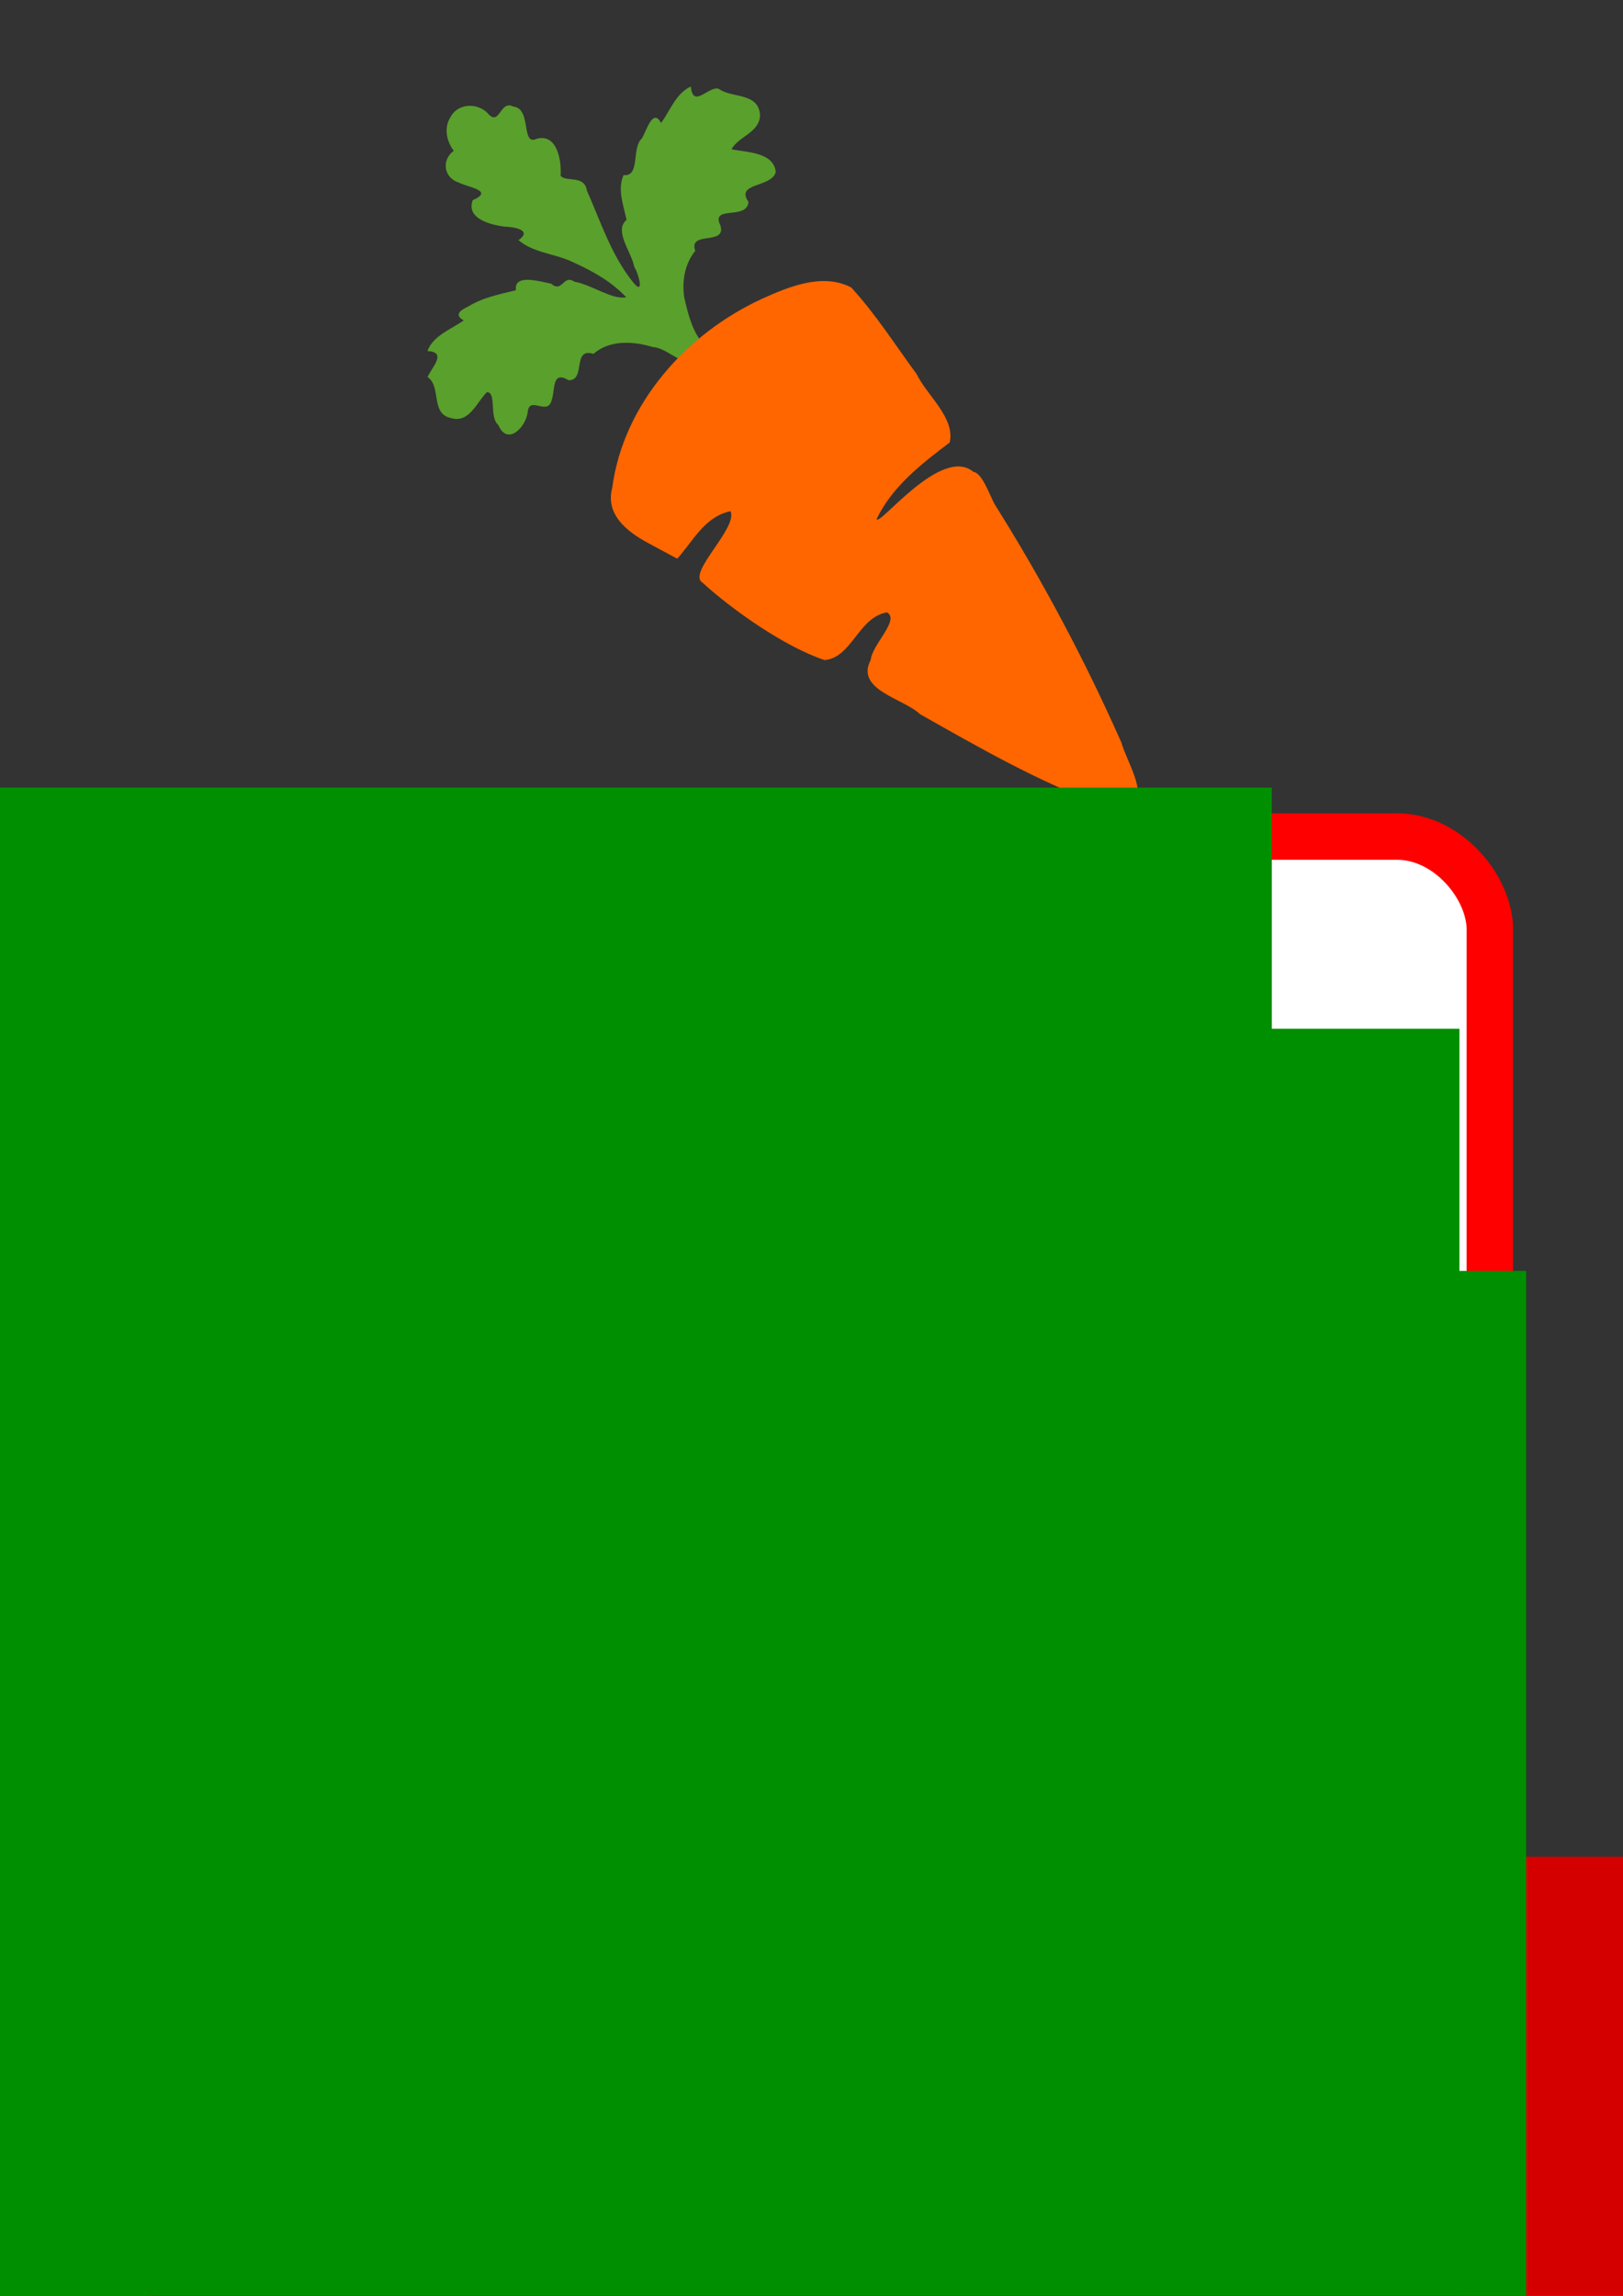 <?xml version="1.0" encoding="UTF-8" standalone="no"?>
<!-- Created with Inkscape (http://www.inkscape.org/) -->

<svg
   xmlns:dc="http://purl.org/dc/elements/1.1/"
   xmlns:cc="http://creativecommons.org/ns#"
   xmlns:rdf="http://www.w3.org/1999/02/22-rdf-syntax-ns#"
   xmlns:svg="http://www.w3.org/2000/svg"
   xmlns="http://www.w3.org/2000/svg"
   xmlns:sodipodi="http://sodipodi.sourceforge.net/DTD/sodipodi-0.dtd"
   xmlns:inkscape="http://www.inkscape.org/namespaces/inkscape"
   width="210mm"
   height="297mm"
   viewBox="0 0 744.094 1052.362"
   id="svg2"
   version="1.1"
   inkscape:version="0.91 r13725"
   sodipodi:docname="green-gocer.svg">
  <rect x="0" y="0" width="744.094" height="1052.362" fill="#333333" stroke="none"/>
  <defs
     id="defs4" />
  <sodipodi:namedview
     id="base"
     pagecolor="#ffffff"
     bordercolor="#666666"
     borderopacity="1.0"
     inkscape:pageopacity="0.0"
     inkscape:pageshadow="2"
     inkscape:zoom="0.49497475"
     inkscape:cx="18.069529"
     inkscape:cy="202.09835"
     inkscape:document-units="px"
     inkscape:current-layer="layer1"
     showgrid="false"
     inkscape:window-width="1920"
     inkscape:window-height="983"
     inkscape:window-x="0"
     inkscape:window-y="27"
     inkscape:window-maximized="1" />
  <g
     inkscape:label="Layer 1"
     inkscape:groupmode="layer"
     id="layer1">
    <path
       style="fill:#5aa02c"
       d="m 322.971,158.189 c -5.49,-5.657 -7.545,-14.327 -9.28,-21.925 -1.085,-7.539 0.244,-15.296 5.063,-21.282 -3.311,-9.498 14.491,-2.104 11.505,-11.702 -4.577,-9.451 12.183,-2.149 12.901,-10.719 -6.246,-8.965 10.598,-6.445 12.509,-13.713 -0.971,-9.204 -13.531,-8.99 -20.289,-10.427 3.152,-5.872 12.743,-7.562 13.074,-15.467 -0.436,-10.416 -12.36,-8.031 -18.284,-11.818 -4.124,-3.384 -12.463,9.673 -13.433,-1.494 -6.875,3.158 -9.444,11.02 -13.654,16.745 -3.787,-7.264 -6.835,3.975 -8.85,7.118 -4.797,4.353 -0.557,17.581 -8.344,16.744 -2.957,6.525 0.01,13.949 1.377,20.553 -6.055,4.937 2.442,14.965 3.522,21.548 1.911,2.76 4.961,13.918 -0.673,6.877 -9.884,-12.38 -14.752,-27.646 -21.061,-41.929 -1.145,-7.282 -9.619,-3.658 -12.041,-6.734 0.499,-6.807 -1.493,-19.406 -10.852,-16.976 -7.539,3.656 -2.182,-13.874 -10.826,-14.74 -6.304,-3.32 -6.157,9.895 -11.96,2.822 -4.909,-4.761 -13.735,-4.24 -16.947,2.195 -2.99,4.828 -1.665,10.965 1.618,15.268 -5.633,3.987 -4.753,12.303 2.214,14.505 4.327,2.317 16.573,3.656 6.46,8.135 -3.11,8.502 8.295,11.278 14.505,12.102 4.426,0.084 13.111,1.597 6.506,6.214 6.993,5.935 16.841,6.123 24.89,10.064 8.91,3.969 17.787,8.958 24.485,16.113 -6.497,1.276 -15.996,-5.868 -23.772,-7.129 -5.16,-3.592 -5.433,5.432 -10.661,0.884 -4.675,-0.799 -17.198,-4.887 -16.131,3.015 -7.389,1.832 -15.159,3.294 -21.821,7.433 -3.852,1.817 -6.606,3.874 -2.108,6.415 -5.79,4.044 -14.145,7.039 -16.637,14.038 9.269,0.419 1.919,7.522 0.05,11.916 6.543,4.3 1.048,17.113 11.075,18.857 8.057,2.259 11.5,-7.354 16.124,-11.929 4.587,-0.074 0.943,11.583 5.232,15.007 4.15,9.816 12.519,1.122 13.453,-5.662 0.661,-8.293 9.214,2.064 11.074,-5.901 1.579,-4.592 -0.017,-13.595 7.691,-8.904 8.13,0.118 1.437,-15.205 11.415,-12.095 7.372,-6.508 18.327,-5.846 27.132,-3.137 5.793,0.208 12.61,7.485 16.472,6.392 2.426,-2.426 4.853,-4.853 7.279,-7.279 z"
       id="path4149"
       inkscape:connector-curvature="0" />
    <path
       style="fill:#ff6600"
       d="m 520.528,370.885 c 4.534,-9.424 -3.601,-21.054 -6.42,-30.536 -16.735,-37.782 -36.207,-74.421 -58.21,-109.398 -2.263,-4.278 -5.66,-14.177 -9.57,-14.632 -14.744,-12.312 -43.165,25.098 -44.435,21.644 7.174,-15.017 20.586,-25.343 33.509,-35.129 2.607,-11.26 -10.311,-21.425 -15.16,-31.358 -9.796,-13.361 -18.782,-27.489 -29.989,-39.717 -13.12,-6.782 -28.435,-0.4 -40.855,5.18 -34.593,15.908 -63.574,48.094 -68.707,86.658 -3.257,12.053 6.58,19.95 16.003,25.071 l 13.794,7.427 c 7.681,-8.612 12.552,-19.182 24.419,-21.773 3.563,7.54 -19.727,28.104 -12.987,32.622 13.981,12.764 38.055,29.67 56.168,35.633 12.533,-1.151 15.396,-19.593 28.548,-21.89 6.11,3.42 -6.733,14.628 -7.425,21.758 -7.244,13.927 15.07,17.661 22.576,24.917 27.118,15.322 54.356,31.004 83.7,41.693 4.68,0.933 10.377,3.865 15.041,1.828 z"
       id="path4149-3"
       inkscape:connector-curvature="0"
       sodipodi:nodetypes="cccccccccccccccccccc" />
    <rect
       style="fill:#ffffff;fill-opacity:1;stroke:#ff0000;stroke-width:21.293;stroke-miterlimit:4;stroke-dasharray:none;stroke-opacity:1"
       id="rect3075-3"
       width="638.784"
       height="638.784"
       x="44.263"
       y="383.458"
       rx="42.586"
       ry="42.586"
       inkscape:export-filename="/home/cwc/http/tritechsc.org/img/greengrocer.png"
       inkscape:export-xdpi="90"
       inkscape:export-ydpi="90" />
    <flowRoot
       xml:space="preserve"
       id="flowRoot3112"
       style="font-style:normal;font-weight:normal;font-size:40px;line-height:125%;font-family:Sans;letter-spacing:0px;word-spacing:0px;fill:#008f00;fill-opacity:1;stroke:none;stroke-width:0.25;stroke-miterlimit:4;stroke-dasharray:none;stroke-opacity:1"
       transform="matrix(4.259,0,0,4.259,-1330.425,-1100.117)"
       inkscape:export-filename="/home/cwc/http/tritechsc.org/img/greengrocer.png"
       inkscape:export-xdpi="90"
       inkscape:export-ydpi="90"><flowRegion
         id="flowRegion3114"><rect
           style="fill:#008f00;fill-opacity:1;stroke:none;stroke-width:0.25;stroke-miterlimit:4;stroke-dasharray:none;stroke-opacity:1"
           id="rect3116"
           width="169.286"
           height="169.286"
           x="280"
           y="343.076" /></flowRegion><flowPara
         id="flowPara3118"
         style="font-style:normal;font-variant:normal;font-weight:normal;font-stretch:normal;font-family:Karla;-inkscape-font-specification:Karla;text-align:center;text-anchor:middle;fill:#008f00;fill-opacity:1;stroke:none;stroke-width:0.25;stroke-miterlimit:4;stroke-dasharray:none;stroke-opacity:1">The</flowPara><flowPara
         id="flowPara3122"
         style="font-style:normal;font-variant:normal;font-weight:normal;font-stretch:normal;font-family:Karla;-inkscape-font-specification:Karla;text-align:center;text-anchor:middle;fill:#008f00;fill-opacity:1;stroke:none;stroke-width:0.25;stroke-miterlimit:4;stroke-dasharray:none;stroke-opacity:1" /></flowRoot>    <flowRoot
       xml:space="preserve"
       id="flowRoot3112-6"
       style="font-style:normal;font-weight:normal;font-size:40px;line-height:125%;font-family:Sans;letter-spacing:0px;word-spacing:0px;fill:#008f00;fill-opacity:1;stroke:none;stroke-width:0.25;stroke-miterlimit:4;stroke-dasharray:none;stroke-opacity:1"
       transform="matrix(4.259,0,0,4.259,-1244.419,-989.613)"
       inkscape:export-filename="/home/cwc/http/tritechsc.org/img/greengrocer.png"
       inkscape:export-xdpi="90"
       inkscape:export-ydpi="90"><flowRegion
         id="flowRegion3114-3"><rect
           style="fill:#008f00;fill-opacity:1;stroke:none;stroke-width:0.25;stroke-miterlimit:4;stroke-dasharray:none;stroke-opacity:1"
           id="rect3116-9"
           width="169.286"
           height="169.286"
           x="280"
           y="343.076" /></flowRegion><flowPara
         id="flowPara3118-4"
         style="font-style:normal;font-variant:normal;font-weight:normal;font-stretch:normal;font-family:Karla;-inkscape-font-specification:Karla;text-align:center;text-anchor:middle;fill:#008f00;fill-opacity:1;stroke:none;stroke-width:0.25;stroke-miterlimit:4;stroke-dasharray:none;stroke-opacity:1">Green</flowPara><flowPara
         id="flowPara3122-8"
         style="font-style:normal;font-variant:normal;font-weight:normal;font-stretch:normal;font-family:Karla;-inkscape-font-specification:Karla;text-align:center;text-anchor:middle;fill:#008f00;fill-opacity:1;stroke:none;stroke-width:0.25;stroke-miterlimit:4;stroke-dasharray:none;stroke-opacity:1" /></flowRoot>    <flowRoot
       xml:space="preserve"
       id="flowRoot3224"
       style="font-style:normal;font-weight:normal;font-size:40px;line-height:125%;font-family:Sans;text-align:center;letter-spacing:0px;word-spacing:0px;text-anchor:middle;fill:#d40000;fill-opacity:1;stroke:none"
       transform="matrix(4.259,0,0,4.259,-1556.962,-798.685)"
       inkscape:export-filename="/home/cwc/http/tritechsc.org/img/greengrocer.png"
       inkscape:export-xdpi="90"
       inkscape:export-ydpi="90"><flowRegion
         id="flowRegion3226"><rect
           id="rect3228"
           width="278.571"
           height="238.571"
           x="381.429"
           y="387.362"
           style="text-align:center;text-anchor:middle;fill:#d40000" /></flowRegion><flowPara
         id="flowPara3232"
         style="font-style:normal;font-variant:normal;font-weight:normal;font-stretch:normal;font-size:9px;font-family:Karla;-inkscape-font-specification:Karla;text-align:start;text-anchor:start;fill:#d40000">WSU </flowPara><flowPara
         id="flowPara3234"
         style="font-style:normal;font-variant:normal;font-weight:normal;font-stretch:normal;font-size:9px;font-family:Karla;-inkscape-font-specification:Karla;text-align:start;text-anchor:start;fill:#d40000">IMAGINE TOMORROW</flowPara><flowPara
         id="flowPara3236"
         style="font-style:normal;font-variant:normal;font-weight:normal;font-stretch:normal;font-size:9px;font-family:Karla;-inkscape-font-specification:Karla;text-align:start;text-anchor:start;fill:#d40000">PROGECT</flowPara></flowRoot>    <path
       style="fill:#008f00;fill-opacity:1"
       d="m 531.044,860.411 c -3.48,-3.586 -4.782,-9.081 -5.882,-13.897 -0.688,-4.779 0.155,-9.695 3.209,-13.489 -2.099,-6.02 9.185,-1.333 7.292,-7.417 -2.901,-5.991 7.722,-1.362 8.177,-6.794 -3.959,-5.683 6.718,-4.085 7.929,-8.692 -0.615,-5.834 -8.577,-5.699 -12.86,-6.609 1.998,-3.722 8.078,-4.793 8.287,-9.804 -0.276,-6.602 -7.835,-5.09 -11.589,-7.491 -2.614,-2.145 -7.9,6.131 -8.515,-0.947 -4.358,2.002 -5.986,6.985 -8.655,10.614 -2.4,-4.604 -4.333,2.519 -5.61,4.512 -3.041,2.759 -0.353,11.144 -5.289,10.613 -1.874,4.136 0.005,8.842 0.873,13.027 -3.838,3.129 1.548,9.486 2.233,13.659 1.211,1.75 3.145,8.822 -0.427,4.359 -6.265,-7.847 -9.351,-17.524 -13.349,-26.577 -0.726,-4.616 -6.097,-2.318 -7.632,-4.269 0.316,-4.315 -0.946,-12.301 -6.879,-10.76 -4.779,2.317 -1.383,-8.794 -6.862,-9.343 -3.996,-2.105 -3.902,6.272 -7.581,1.789 -3.111,-3.018 -8.706,-2.688 -10.742,1.391 -1.895,3.06 -1.055,6.951 1.026,9.678 -3.571,2.527 -3.013,7.799 1.403,9.194 2.743,1.469 10.505,2.317 4.095,5.156 -1.971,5.389 5.258,7.149 9.194,7.671 2.805,0.053 8.311,1.013 4.124,3.939 4.432,3.762 10.675,3.881 15.777,6.379 5.648,2.516 11.274,5.678 15.52,10.213 -4.118,0.809 -10.139,-3.719 -15.068,-4.519 -3.271,-2.277 -3.444,3.443 -6.757,0.561 -2.963,-0.506 -10.901,-3.098 -10.225,1.911 -4.684,1.161 -9.608,2.088 -13.831,4.712 -2.442,1.152 -4.187,2.455 -1.336,4.066 -3.67,2.563 -8.966,4.462 -10.546,8.898 5.875,0.266 1.216,4.768 0.03,7.553 4.148,2.726 0.665,10.847 7.02,11.952 5.107,1.432 7.29,-4.662 10.22,-7.561 2.907,-0.048 0.598,7.342 3.316,9.512 2.631,6.222 7.935,0.711 8.527,-3.588 0.419,-5.256 5.841,1.308 7.019,-3.74 1.001,-2.911 -0.013,-8.617 4.875,-5.644 5.153,0.075 0.911,-9.638 7.235,-7.667 4.673,-4.125 11.617,-3.706 17.198,-1.988 3.672,0.132 7.993,4.744 10.441,4.051 1.538,-1.538 3.076,-3.076 4.614,-4.614 z"
       id="path4149-36"
       inkscape:connector-curvature="0"
       inkscape:export-filename="/home/cwc/http/tritechsc.org/img/greengrocer.png"
       inkscape:export-xdpi="90"
       inkscape:export-ydpi="90" />
    <path
       style="fill:#ff6600"
       d="m 656.267,995.229 c 2.874,-5.973 -2.282,-13.345 -4.07,-19.355 -10.608,-23.949 -22.95,-47.172 -36.896,-69.342 -1.434,-2.712 -3.588,-8.986 -6.066,-9.274 -9.346,-7.804 -27.36,15.908 -28.165,13.719 4.547,-9.519 13.048,-16.064 21.24,-22.266 1.653,-7.137 -6.536,-13.581 -9.609,-19.876 -6.209,-8.469 -11.905,-17.424 -19.008,-25.175 -8.316,-4.299 -18.024,-0.254 -25.896,3.283 -21.927,10.083 -40.297,30.484 -43.55,54.929 -2.064,7.64 4.171,12.645 10.143,15.891 l 8.744,4.707 c 4.869,-5.459 7.956,-12.159 15.478,-13.801 2.258,4.779 -12.504,17.814 -8.232,20.678 8.862,8.09 24.122,18.807 35.602,22.586 7.944,-0.729 9.759,-12.419 18.095,-13.875 3.873,2.168 -4.267,9.272 -4.706,13.792 -4.591,8.828 9.552,11.195 14.31,15.794 17.189,9.712 34.454,19.652 53.054,26.427 2.966,0.591 6.577,2.45 9.534,1.159 z"
       id="path4149-3-7"
       inkscape:connector-curvature="0"
       sodipodi:nodetypes="cccccccccccccccccccc"
       inkscape:export-filename="/home/cwc/http/tritechsc.org/img/greengrocer.png"
       inkscape:export-xdpi="90"
       inkscape:export-ydpi="90" />
    <flowRoot
       xml:space="preserve"
       id="flowRoot3112-6-1"
       style="font-style:normal;font-weight:normal;font-size:40px;line-height:125%;font-family:Sans;letter-spacing:0px;word-spacing:0px;fill:#008f00;fill-opacity:1;stroke:none;stroke-width:0.25;stroke-miterlimit:4;stroke-dasharray:none;stroke-opacity:1"
       transform="matrix(4.259,0,0,4.259,-1213.811,-878.586)"
       inkscape:export-filename="/home/cwc/http/tritechsc.org/img/greengrocer.png"
       inkscape:export-xdpi="90"
       inkscape:export-ydpi="90"><flowRegion
         id="flowRegion3114-3-2"><rect
           style="fill:#008f00;fill-opacity:1;stroke:none;stroke-width:0.25;stroke-miterlimit:4;stroke-dasharray:none;stroke-opacity:1"
           id="rect3116-9-9"
           width="169.286"
           height="169.286"
           x="280"
           y="343.076" /></flowRegion><flowPara
         id="flowPara3118-4-3"
         style="font-style:normal;font-variant:normal;font-weight:normal;font-stretch:normal;font-family:Karla;-inkscape-font-specification:Karla;text-align:center;text-anchor:middle;fill:#008f00;fill-opacity:1;stroke:none;stroke-width:0.25;stroke-miterlimit:4;stroke-dasharray:none;stroke-opacity:1">Grocer</flowPara><flowPara
         id="flowPara3122-8-9"
         style="font-style:normal;font-variant:normal;font-weight:normal;font-stretch:normal;font-family:Karla;-inkscape-font-specification:Karla;text-align:center;text-anchor:middle;fill:#008f00;fill-opacity:1;stroke:none;stroke-width:0.25;stroke-miterlimit:4;stroke-dasharray:none;stroke-opacity:1" /></flowRoot>  </g>
</svg>
